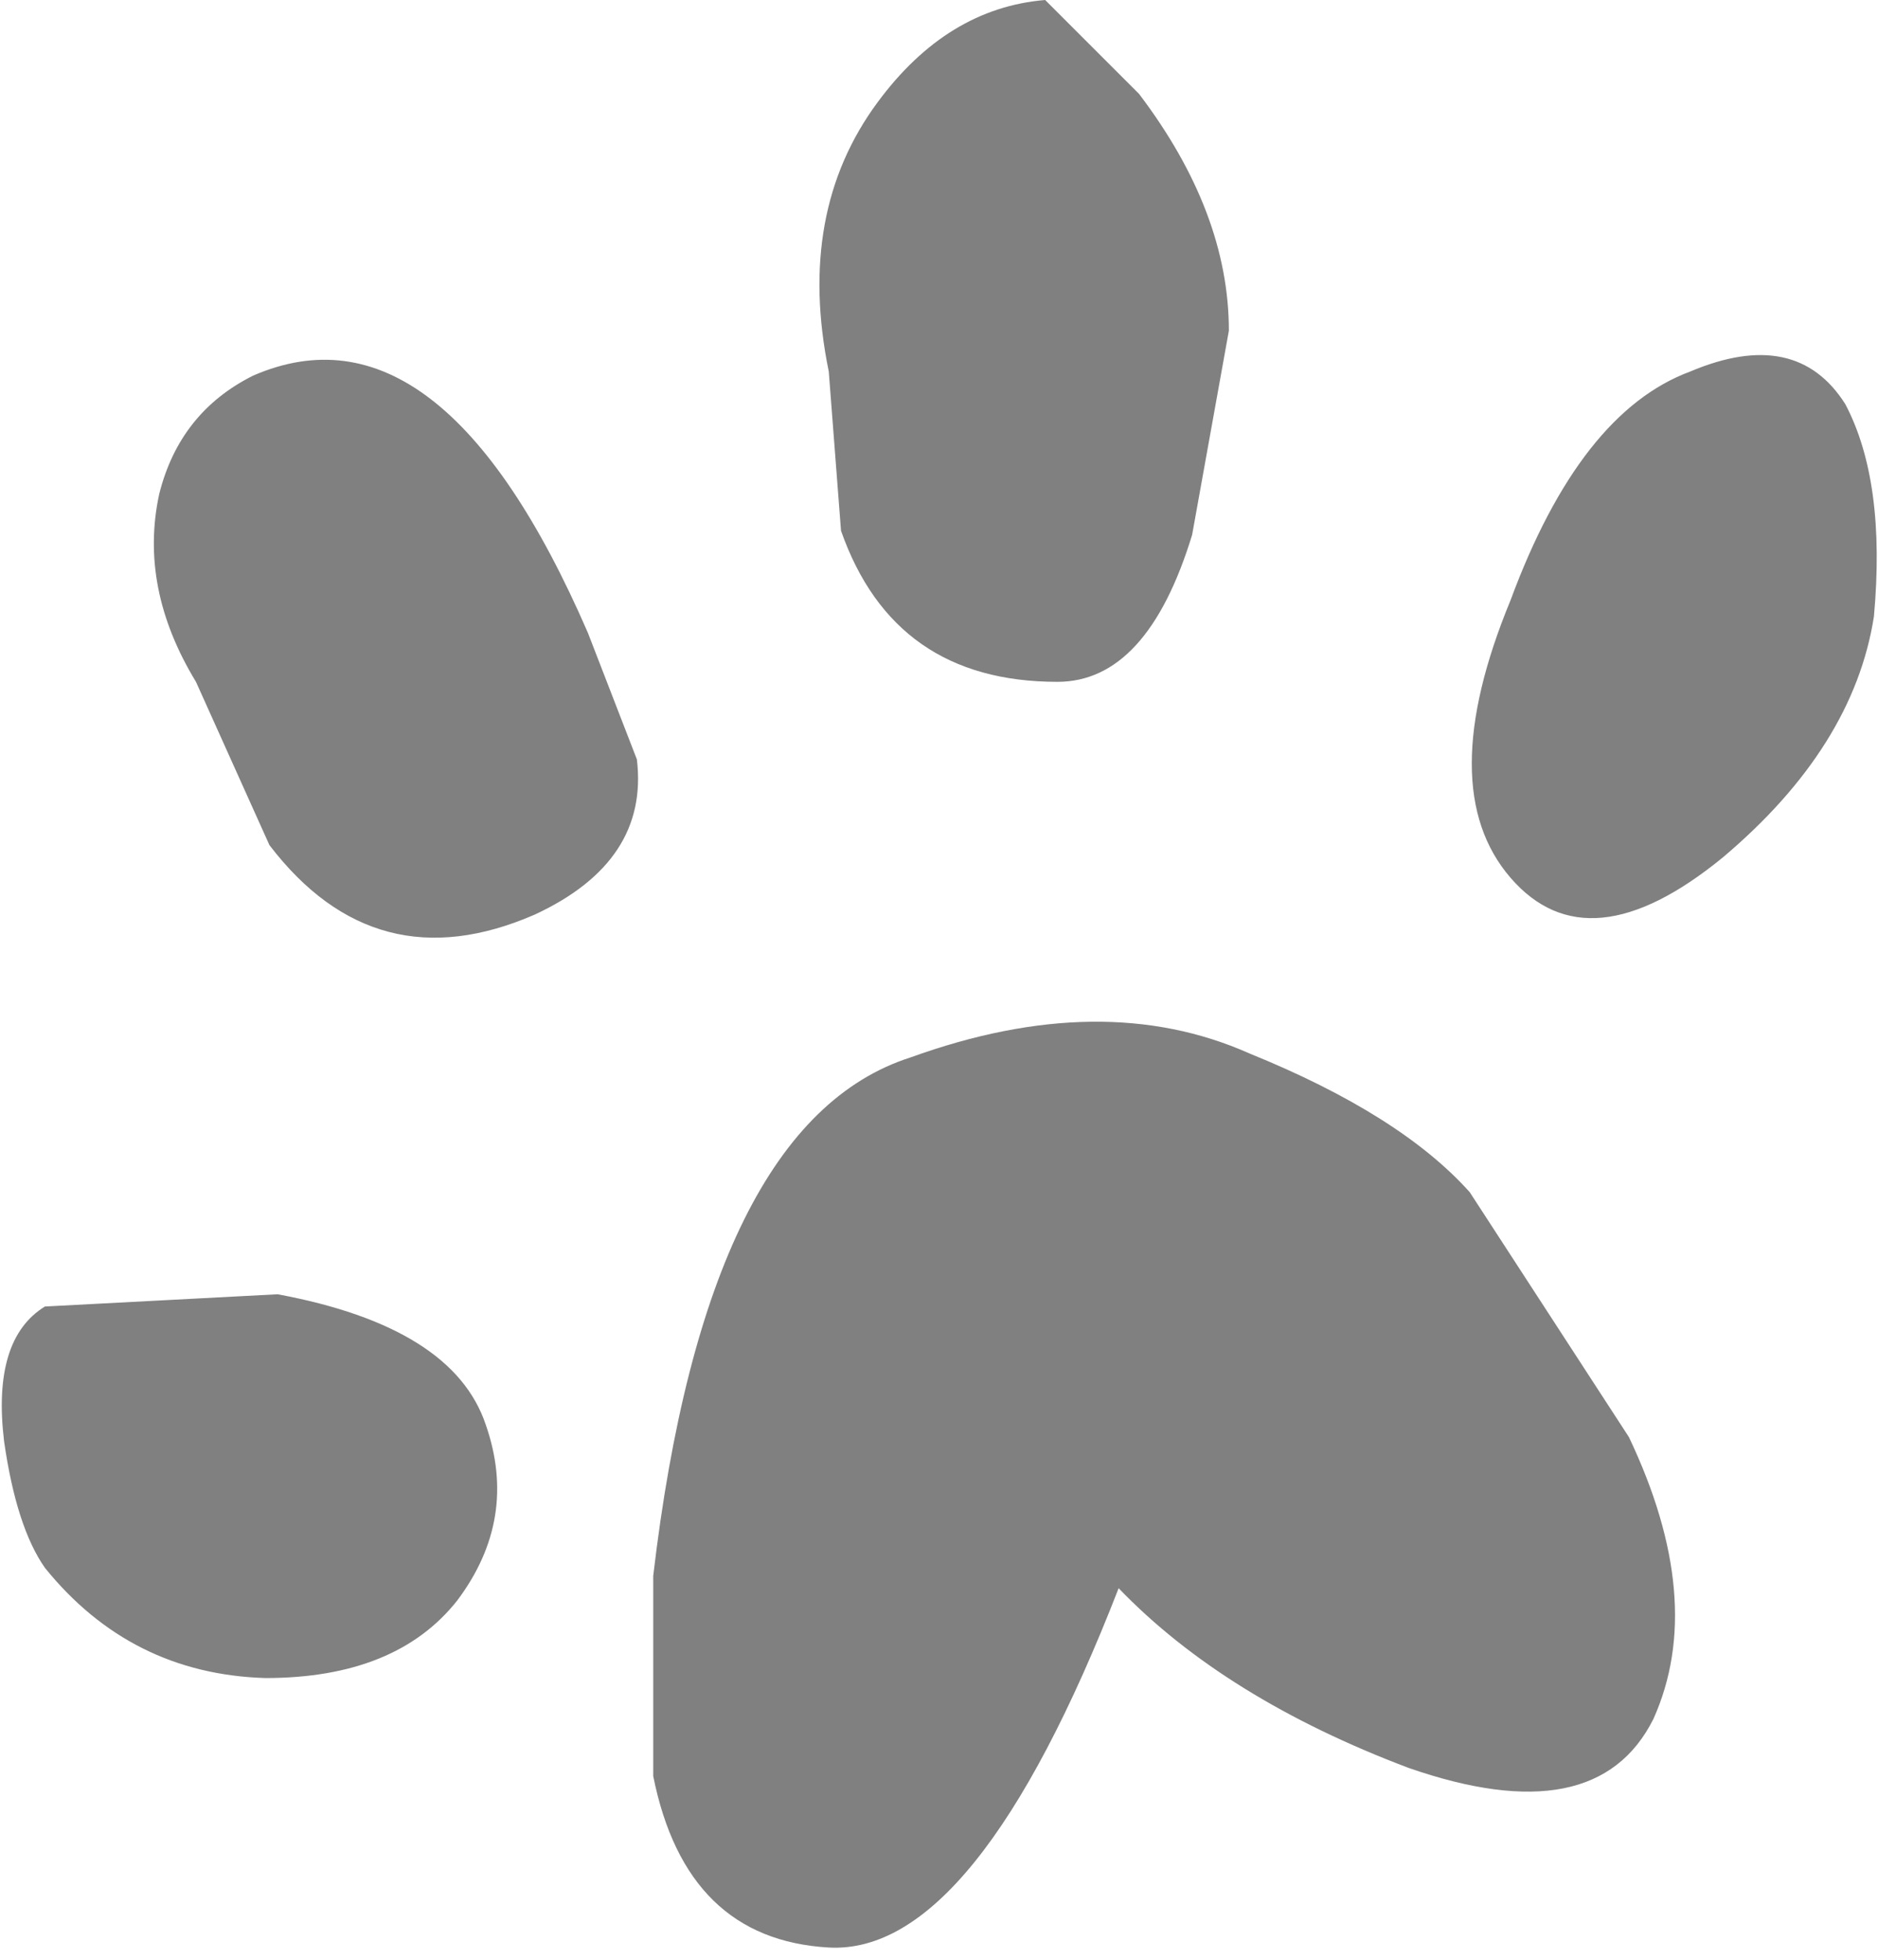 <?xml version="1.0" encoding="utf-8"?>
<svg version="1.1" id="Layer_1"
xmlns="http://www.w3.org/2000/svg"
xmlns:xlink="http://www.w3.org/1999/xlink"
width="23px" height="24px"
xml:space="preserve">
<g id="PathID_740" transform="matrix(1, 0, 0, 1, 0, 0)">
<path style="fill:#808080;fill-opacity:1" d="M22.6 4.95Q23.1 5.9 22.95 7.55Q22.7 9.15 21.1 10.5Q19.45 11.85 18.5 10.75Q17.55 9.65 18.5 7.35Q19.35 5.05 20.7 4.55Q22 4 22.6 4.95M10.15 4.55Q9.75 2.6 10.75 1.25Q11.6 0.1 12.8 0L13.95 1.15Q15.05 2.6 15.05 4.05L14.6 6.55Q14.05 8.35 12.95 8.35Q10.95 8.35 10.3 6.5L10.15 4.55M3.1 4.6Q5.4 3.6 7.2 7.75L7.8 9.3Q7.95 10.55 6.55 11.2Q4.6 12.05 3.3 10.35L2.4 8.35Q1.7 7.2 1.95 6.05Q2.2 5.05 3.1 4.6M5.95 17.45Q6.35 18.6 5.6 19.6Q4.85 20.55 3.25 20.55Q1.6 20.5 0.55 19.2Q0.2 18.7 0.05 17.65Q-0.1 16.4 0.55 16L3.4 15.85Q5.55 16.25 5.95 17.45M8 19.3Q8.65 13.75 11.15 12.95Q13.5 12.1 15.3 12.9Q17.15 13.65 18 14.6L19.95 17.6Q20.9 19.6 20.25 21.05Q19.55 22.45 17.25 21.65Q15 20.8 13.7 19.45Q11.95 23.95 10.15 23.85Q8.4 23.75 8 21.75L8 19.3" />
</g>
</svg>
